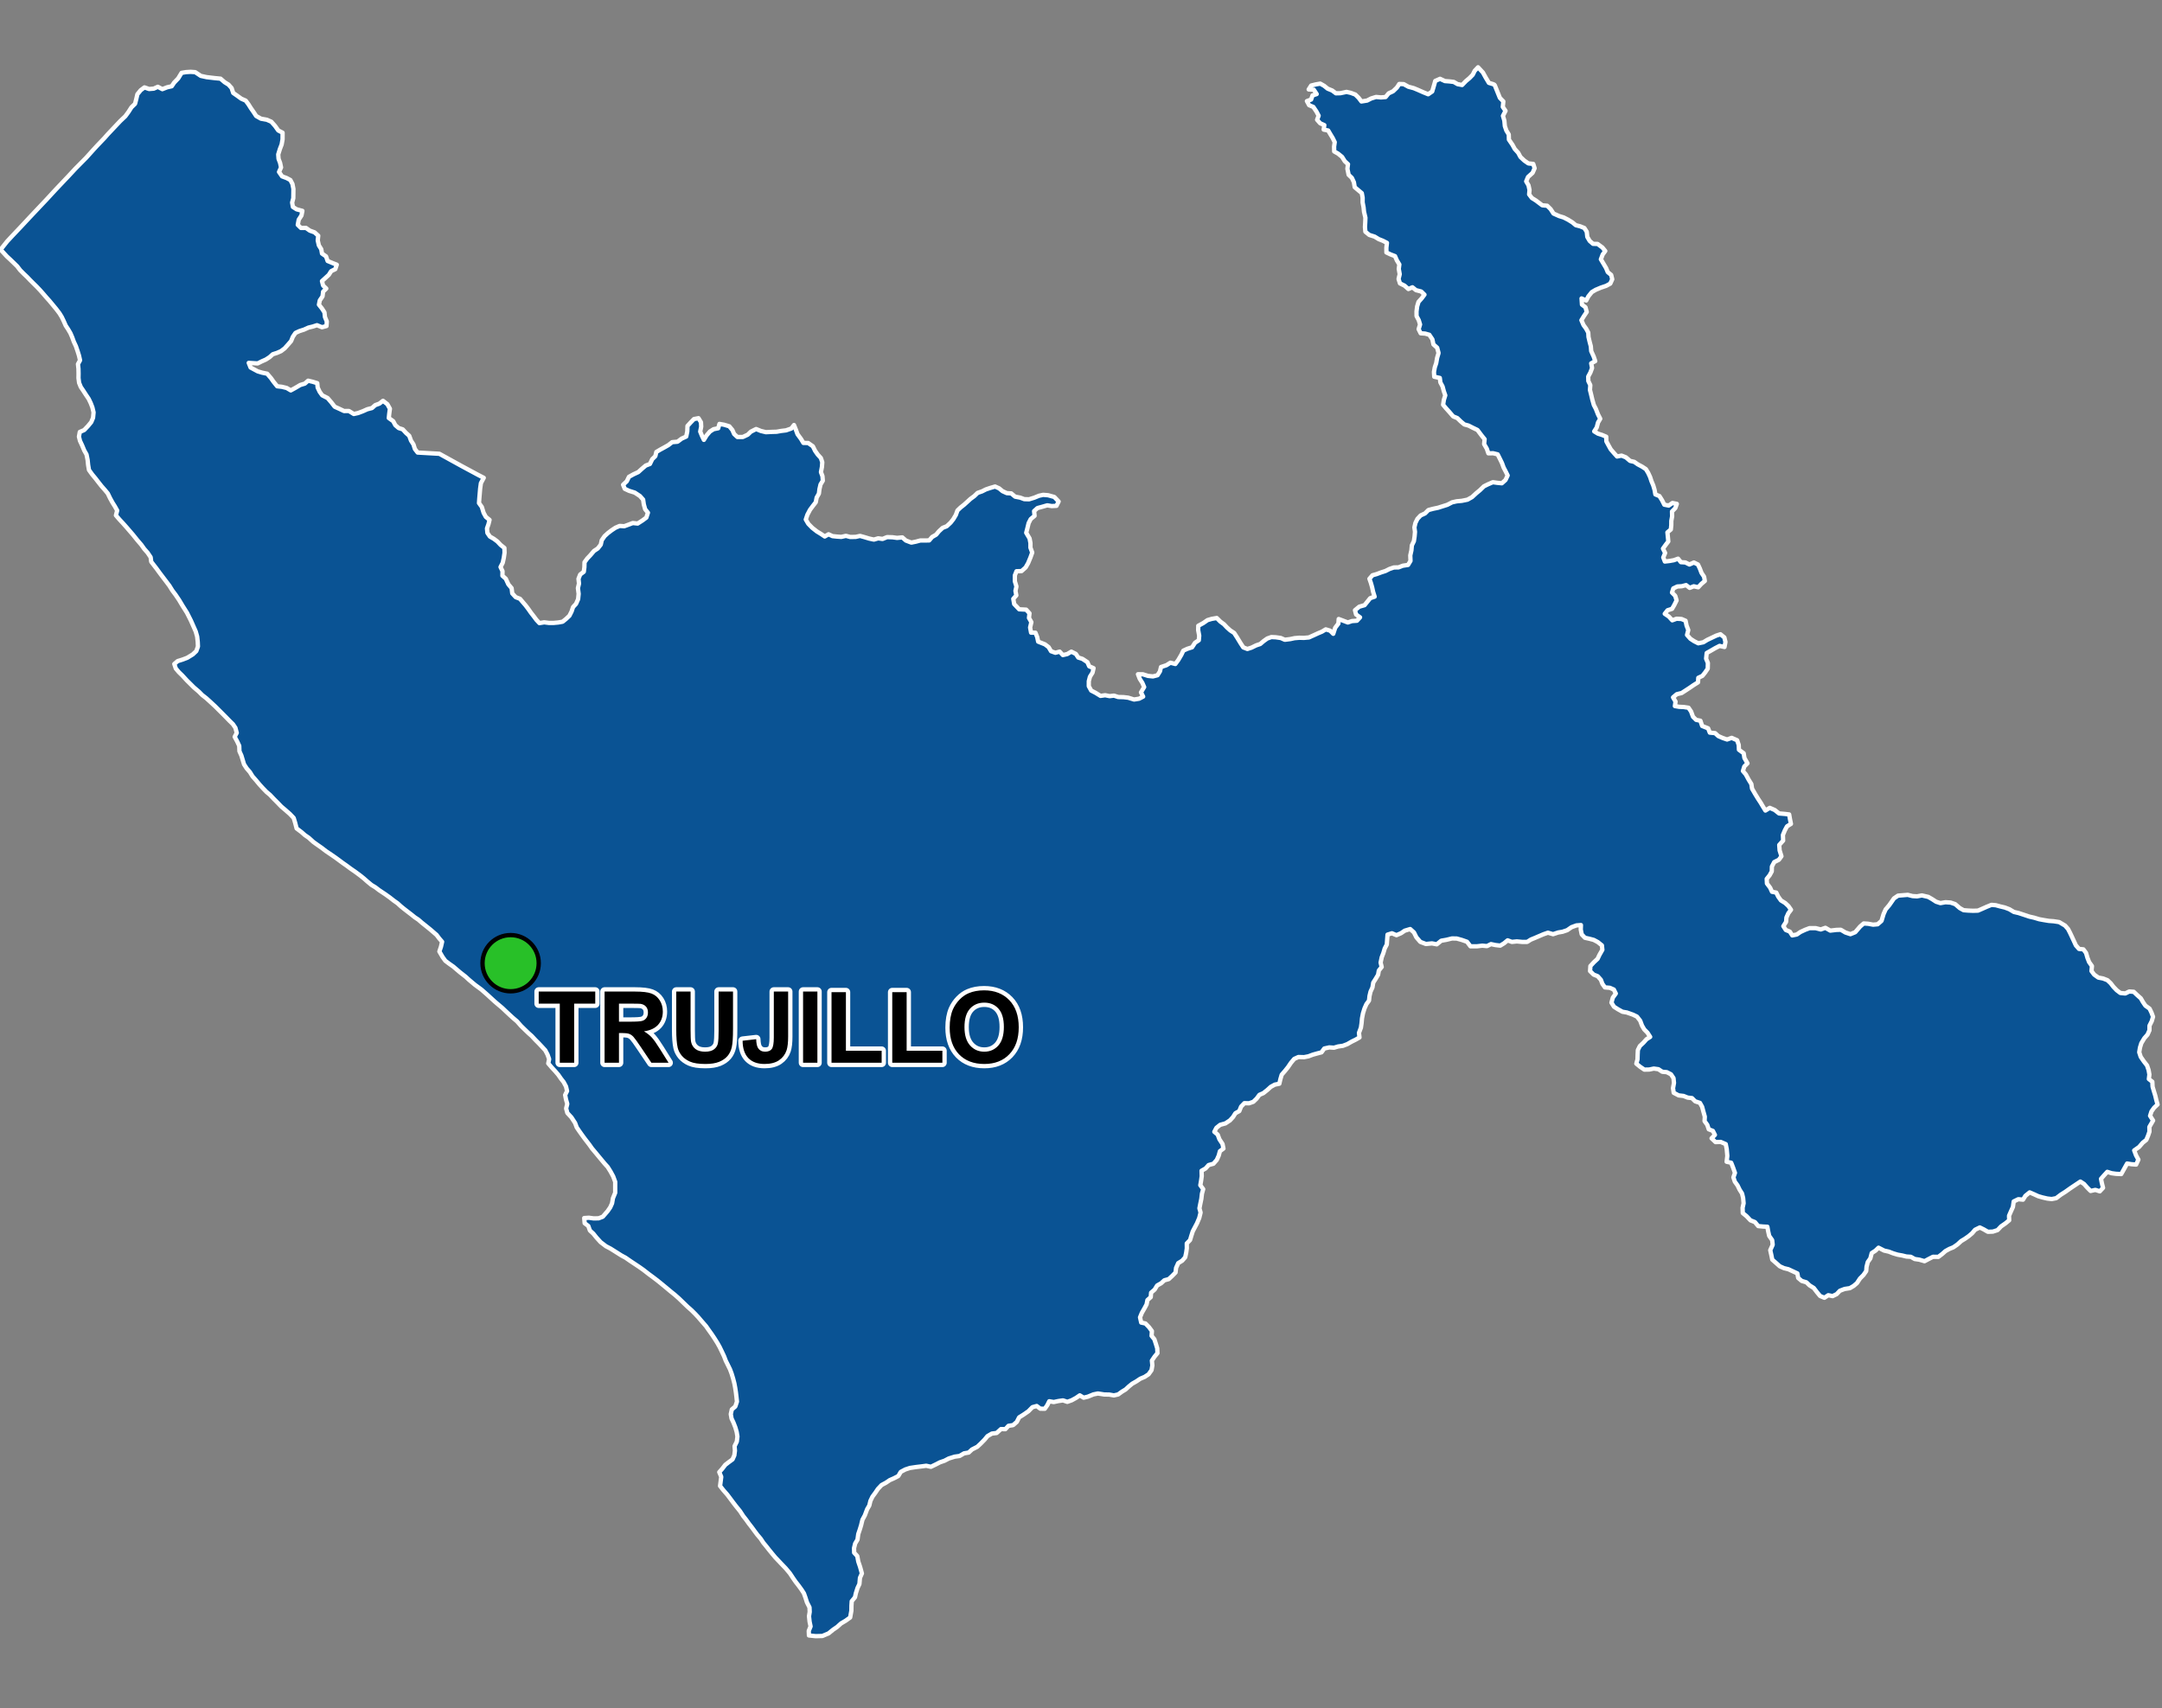 <?xml version="1.0" encoding="UTF-8"?>
<svg width="500pt" height="395pt" version="1.1" viewBox="0 0 500 395" xmlns="http://www.w3.org/2000/svg">
<rect x="0" y="0" width="500" height="395" fill="#808080" stroke="none"/>
<g id="a">
<rect width="500" height="395" fill="none"/>
<path d="m345.57 19.598 0.117 0.094 0.477 1.191 0.707 1.75 0.801 0.82-0.125 1.27 0.629 0.91-0.594 1.16 0.32 1.09 0.117 1.27 0.348 1.027 0.559 0.914 0.035 1.191 0.832 1.219 0.512 0.941 0.805 0.883 0.523 0.977 0.891 0.836 0.93 0.648 1.137 0.121 0.316 1.004-0.469 1.066-1.062 0.953-0.418 1.012 0.531 0.906 0.238 1.09-0.09 1.012 0.633 0.836 0.965 0.605 1.434 1.086 1.148 0.102 0.789 0.777 0.668 1.027 1.309 0.586 1.027 0.312 1.059 0.543 0.988 0.613 0.766 0.641 1.02 0.258 0.969 0.398 0.547 0.859 0.133 1.188 0.547 0.934 0.777 0.672 1.051 0.027 1.113 0.82 0.664 0.809-0.598 0.816-0.418 1.102 0.664 1.113 0.539 0.91 0.391 0.949 0.785 0.637 0.25 1.012-0.453 1-0.957 0.523-1.227 0.414-1.203 0.508-0.883 0.523-0.793 0.984-0.504 0.957-1.074-0.477 0.094 1.43 0.816 0.621 0.285 1.074-0.629 0.934-0.602 0.977 0.488 1.121 0.609 0.84 0.488 0.906 0.055 1.012 0.277 1.176 0.262 0.969 0.086 1.113 0.586 1.301 0.348 1.023-0.934 0.512 0.203 1.09-0.395 1.051-0.496 0.918 0.023 1.031 0.461 0.953-0.082 1.109 0.246 0.969 0.297 1.258 0.352 1.254 0.469 0.902 0.5 1.277 0.516 1.008-0.512 0.859-0.309 1.156-0.578 0.902 0.863 0.52 0.961 0.305 0.961 0.41 0.027 1.07 0.527 0.973 0.488 0.879 0.773 0.887 0.691 0.762 1.035-0.203 1 0.395 0.965 0.824 0.973 0.227 0.832 0.582 0.977 0.52 0.891 0.586 0.523 0.867 0.449 0.965 0.312 0.957 0.406 0.961 0.309 1.047 0.188 1.043 0.934 0.383 0.598 0.945 0.527 1.047 1.02 0.203 0.863-0.594 1.016 0.203-0.352 0.973-0.766 0.789 0.031 1.113-0.188 1.055-0.008 1-0.105 0.996-0.789 0.66 0.102 1.02 0.102 1.078-0.633 0.824-0.598 0.84 0.496 1.004-0.426 1.039 0.359 0.941 1.059-0.121 1.027-0.184 0.977-0.355 0.652 0.812 1.023 0.062 0.945 0.473 1.035-0.461 0.945 0.473 0.438 0.938 0.379 0.996 0.59 0.879 0.176 0.988-0.816 0.684-0.711 0.77-1.039-0.227-0.934 0.371-0.836-0.648-0.992 0.262-1.035 0.062-0.926 0.445-0.305 0.957 0.742 0.75 0.32 1.059-0.539 1.082-0.508 0.875-1.039 0.328-0.652 0.816 0.949 0.645 0.789 0.863 1.008-0.367 1.137 0.066 0.934 0.402 0.23 1.113 0.398 1.039-0.289 1.137 0.789 0.887 0.859 0.562 0.949 0.48 1.172-0.238 0.895-0.547 1.02-0.484 1.082-0.512 0.957-0.312 0.902 0.73 0.258 1.047-0.223 1.172-1.133-0.258-1 0.516-1.098 0.637-0.883 0.492-0.141 1.309 0.41 0.988-0.031 1.32-0.602 0.887-0.633 0.785-0.949 0.449-0.066 1.047-0.977 0.613-0.93 0.637-1.016 0.664-0.844 0.551-1.145 0.277-0.859 0.734 0.574 0.98-0.152 1.031 0.996 0.172 1.035 0.047 1.121 0.168 0.594 0.867 0.449 1.223 0.715 0.707 0.992 0.207 0.406 1.211 1.379 0.547 0.387 0.996 1.223 0.113 0.754 0.688 1.02 0.441 1 0.344 1.062-0.379 1.262 0.551 0.371 1.086 0.047 1.113 1.102 0.812 0.164 1.09 0.711 1.234-0.738 0.742-0.316 1.043 0.672 0.785 0.656 1.211 0.621 1.008 0.164 1.07 0.75 1.297 0.652 1.062 0.594 0.902 0.512 0.863 0.578 0.941 1.008-0.621 1.148 0.496 0.996 0.793 1.34 0.113 1.004 0.121 0.199 1.141 0.215 1.043-0.91 0.566-0.488 0.898-0.461 1.102 0.051 1.297-0.902 1.012 0.09 1.258 0.422 1.352-0.586 0.809-1.086 0.547-0.535 1.02-0.031 1.129-0.496 0.898-0.672 0.836 0.051 1.055 0.75 0.996 0.418 0.926 0.988 0.191 0.449 0.922 0.629 0.883 0.984 0.605 0.754 0.703 0.594 0.859-0.617 0.805-0.445 0.992-0.07 0.996-0.637 1 0.559 0.875 0.938 0.387 0.562 0.875 1.055-0.215 0.828-0.574 1.066-0.496 1.051-0.398 1.418 0.004 1.176 0.297 1.07-0.375 1.137 0.648 1.391-0.164 1.031-0.035 1.078 0.637 1.152 0.383 1.113-0.453 1.133-1.316 0.82-0.707 1.055 0.07 1.125 0.211 1.043-0.098 0.902-0.781 0.473-1.574 0.48-1.074 0.836-0.984 1.094-1.57 0.934-0.633 2.242-0.184 1.113 0.285 1.043 0.062 1.133-0.211 1.473 0.344 0.875 0.508 0.926 0.602 1 0.324 1.168-0.207 1.18 0.078 1.07 0.363 1.059 0.914 0.879 0.488 1.051 0.086 1.148 0.047 1.129-0.035 1.074-0.465 0.965-0.43 1.078-0.438 1.012 0.086 1 0.273 1.074 0.254 1.051 0.398 1.062 0.633 1.051 0.242 1.371 0.449 1.156 0.387 1.074 0.242 1.168 0.355 1.031 0.191 1.227 0.203 1.117 0.078 1.281 0.199 1.359 0.812 0.68 0.773 0.461 0.891 0.48 1.012 0.438 0.949 0.43 0.938 0.719 0.824 1.02 0.105 0.617 0.828 0.32 1.113 0.383 0.992 0.66 0.93-0.105 1.145 0.617 0.828 0.961 0.688 1.098 0.211 1.016 0.398 0.758 0.715 0.621 0.809 0.746 0.781 0.859 0.652 1.145 0.109 0.902-0.457 1.047 0.07 0.836 0.797 0.797 0.707 0.5 0.871 0.566 0.828 0.961 0.688 0.441 0.906 0.363 0.98-0.301 1.016-0.52 1.043-0.008 1.066-0.453 1.008-0.719 0.809-0.703 1.16-0.316 1.023-0.176 1.082 0.348 1.062 0.715 1.039 0.746 0.953 0.363 1.07 0.18 1.023-0.125 1.047 0.805 0.625 0.059 1.156 0.297 1.004 0.309 1.004 0.27 1.121 0.273 0.969-0.785 0.742-0.621 0.863-0.324 1.02 0.699 1.086-0.863 1.496 0.02 1.082-0.332 0.957-0.391 0.941-0.836 0.668-0.836 0.973-1.133 0.797 0.43 1.145 0.539 0.992-0.527 1.141-1.078-0.086-1-0.16-0.703 1.262-0.66 1.18-1.223-0.059-1.004-0.141-1.004-0.316-0.746 0.816-0.699 0.797 0.195 0.988 0.277 1.098-0.758 0.809-1.023-0.336-1.094 0.25-0.805-0.805-0.727-0.82-0.84-0.547-0.906 0.605-1.441 0.965-1.129 0.801-1.059 0.672-1.059 0.801-1.047 0.199-1.012-0.117-1.066-0.246-1.023-0.293-0.969-0.445-1.02-0.441-0.988 0.801-0.543 0.883-1.086-0.109-1.066 0.52-0.184 1.277-0.477 1.066-0.422 0.965 0.035 1.047-0.859 0.711-1.02 0.707-0.805 0.852-1.094 0.352-1.148 0.043-0.953-0.551-0.918-0.453-1.09 0.531-0.676 0.801-0.801 0.676-0.875 0.613-0.867 0.523-0.852 0.781-0.957 0.664-0.938 0.383-0.883 0.488-0.781 0.691-0.863 0.652-1.242-0.02-1.016 0.52-0.941 0.5-1.211-0.352-1.055-0.152-0.91-0.512-1.023-0.066-0.996-0.246-1.012-0.176-1.039-0.312-1.035-0.398-1.059-0.238-1.297-0.668-0.734 0.699-0.84 0.539-0.32 1.234-0.594 0.84-0.281 1.09-0.078 1-0.648 0.922-0.797 0.805-0.695 1.051-0.773 0.664-0.871 0.512-1.211 0.184-1.105 0.418-0.723 0.77-0.949 0.465-1.008-0.207-0.895 0.59-0.992-0.414-0.656-0.789-0.816-1.062-0.961-0.598-0.742-0.711-1.07-0.316-0.82-0.688-0.195-1.055-1.082-0.504-1.004-0.465-1-0.242-0.984-0.441-0.93-0.832-0.801-0.695-0.219-1.07-0.25-1.121 0.566-1.254-0.121-1.07-0.691-0.988-0.242-1.086-0.18-1.02-1.012-0.051-1.102-0.105-0.766-0.93-1.012-0.395-0.918-0.969-0.875-0.715-0.043-1.227 0.234-1.039-0.113-1.23-0.246-1.027-0.566-0.891-0.48-0.992-0.625-0.859-0.328-0.992 0.359-1.043-0.434-1.223-0.438-1.117-1.055-0.227 0.16-1.363-0.141-1.574-0.223-1.141-1.168-0.508-1.188 0.039-0.922-0.875 0.773-0.785-0.469-0.93-0.953-0.371-0.344-1.02-0.629-0.879 0.059-1.012-0.305-1.09-0.324-1.203-0.5-0.902-1.102-0.363-0.742-0.746-1.004-0.113-0.949-0.383-1.121-0.129-1.148-0.602-0.16-1.066 0.223-1.215-0.109-1.113-0.59-0.883-0.965-0.492-1.043-0.094-0.898-0.59-1.062-0.145-1.043 0.219-1.141 0.023-0.973-0.656-0.883-0.723 0.27-0.996 0.031-1.098 0.051-1.055 0.461-0.93 0.84-0.789 0.691-0.777 0.859-0.543-0.621-0.965-0.758-0.773-0.516-0.887-0.414-1.113-0.746-0.957-0.941-0.453-1.398-0.496-1.023-0.176-1.023-0.566-0.934-0.598-0.586-0.941 0.32-1.156 0.688-0.953-0.465-0.918-0.914-0.402-1.137-0.098-0.586-0.824-0.355-0.941-0.734-0.82-0.949-0.383-0.816-0.805 0.078-1.168 0.828-0.891 0.832-0.773 0.434-0.91 0.672-1.18-0.105-1.023-0.934-0.754-0.953-0.512-1.012-0.266-1.023-0.227-0.746-0.781-0.223-1.121 0.039-1.039-1.035 0.078-1.137 0.414-1.008 0.695-1.078 0.363-1.004 0.168-1.18 0.395-1.191-0.348-1.039 0.363-0.934 0.398-1.023 0.441-0.945 0.387-0.859 0.543-1.133 0.004-1.258-0.121-1.141 0.117-0.988-0.363-0.797 0.66-0.914 0.562-1.129-0.137-1.012-0.215-0.926 0.465-1.078-0.105-1.203 0.145h-1.543l-0.781-1.043-1.23-0.43-1.176-0.324-1.094-0.012-1.27 0.309-1.207 0.211-1.023 0.832-1.125-0.215-1.391 0.141-1.285-0.484-0.914-1.055-0.559-1.125-0.879-0.793-1.254 0.375-0.844 0.574-1.074 0.469-1.051-0.441-1.016 0.316-0.098 1.25-0.074 1.035-0.477 0.91-0.328 1.094-0.363 0.938-0.262 1.238 0.25 1.016-0.66 0.824-0.176 0.988-0.559 0.934-0.555 0.871-0.184 1.117-0.441 0.957-0.242 1.016-0.113 1.062-0.602 0.824-0.441 0.988-0.352 1.133-0.223 1.141-0.109 1.176-0.148 1.004-0.449 1.199 0.121 1.059-0.887 0.512-0.941 0.465-0.996 0.574-1.012 0.383-1.098 0.156-0.969 0.285-1.09-0.07-1.152 0.258-0.645 0.883-1 0.258-1.016 0.285-1.012 0.379-1.008 0.195-1.301-0.035-0.965 0.434-0.75 0.891-0.711 1.043-0.684 0.855-0.758 0.871-0.297 1.02-0.246 1.062-1.047 0.211-0.93 0.508-0.797 0.723-0.91 0.727-0.93 0.406-0.633 0.863-0.77 0.746-0.992 0.34-1.074-0.027-0.762 0.793-0.418 1.039-0.891 0.492-0.57 0.902-0.707 0.762-1.043 0.691-1.207 0.328-0.867 0.688-0.484 0.926 0.777 0.66 0.391 1.055 0.723 1.102 0.215 1.062-0.816 0.602-0.273 1.012-0.445 1.004-0.781 0.887-1.121 0.312-0.699 0.785-0.926 0.523 0.039 1.25-0.148 1.066-0.18 1.031 0.668 0.906-0.289 1.043-0.137 1.176-0.242 1.176-0.207 1.051 0.273 0.973-0.312 1.258-0.516 1.219-0.484 0.918-0.504 0.957-0.328 1.031-0.289 0.973-0.766 0.797 0.012 1.129-0.145 1.004-0.23 1.062-0.703 0.793-0.91 0.559-0.496 1.102-0.125 1.066-0.805 0.816-0.77 0.715-1.012 0.27-0.75 0.688-0.918 0.512-0.578 0.953-0.82 0.707-0.078 1.031-0.77 0.688-0.195 0.992-0.535 0.988-0.566 0.988-0.414 1.023 0.27 1.207 0.988 0.211 0.805 0.832 0.684 0.918-0.074 1.109 0.645 0.785 0.344 1.059 0.316 1.039 0.051 1.113-0.672 0.816-0.613 0.914 0.109 1.109-0.195 1.102-0.684 0.953-0.918 0.602-0.996 0.422-0.934 0.625-0.941 0.535-0.781 0.637-0.734 0.684-0.859 0.52-0.867 0.633-0.988 0.223-1.121-0.199-1.047-0.004-1.527-0.242-1.055 0.219-1.27 0.523-0.973 0.234-0.895-0.543-0.887 0.605-0.988 0.539-1.016 0.359-0.984-0.34-1.07 0.152-1.074 0.23-1.039-0.18-0.449 0.906-0.582 0.828-1.047-0.016-0.82-0.621-0.992 0.27-0.918 0.934-1.191 0.824-0.969 0.598-0.535 1.047-0.852 0.746-1.082 0.168-0.715 0.77-1.016-0.02-1.004 0.906-1.098 0.133-1.02 0.594-0.668 0.812-0.871 0.891-0.812 0.758-1.234 0.629-0.758 0.707-1.074 0.184-1.027 0.605-1.152 0.164-1.352 0.422-0.996 0.523-1.062 0.363-0.902 0.469-1.168 0.562-1.086-0.238-1.023 0.137-1.391 0.168-1.355 0.203-1.062 0.348-1.062 0.562-0.559 0.957-1.047 0.539-0.934 0.41-0.906 0.613-0.988 0.523-0.848 0.902-0.566 0.844-0.695 0.945-0.473 0.98-0.254 1.062-0.504 0.863-0.527 1.406-0.562 1.039-0.305 1.258-0.301 0.98-0.359 1.066-0.176 1.277-0.539 0.906-0.258 1.051 0.023 1.062 0.723 0.785 0.234 1.266 0.414 1.223 0.422 1.527-0.449 1.031-0.121 1.414-0.438 0.918-0.375 1.176-0.219 0.977-0.75 0.91-0.066 1.035-0.016 1.156-0.281 1.57-1.059 0.758-1.051 0.617-0.918 0.824-0.934 0.637-1.023 0.836-1.438 0.605-1.539 0.043-1.57-0.164-0.043-1.059 0.422-1.035-0.227-1.086-0.137-1.266 0.16-1-0.043-1.047-0.59-1.16-0.355-1.113-0.348-0.973-0.543-0.844-0.703-0.965-0.688-0.879-0.605-0.879-0.715-1.078-0.977-1.16-0.699-0.727-0.859-0.906-0.84-0.883-0.742-0.891-0.73-0.895-0.621-0.793-0.68-0.824-0.586-0.891-0.805-0.953-0.656-0.875-0.613-0.84-0.676-0.863-0.617-0.863-0.695-0.883-0.719-1.105-1.066-1.32-0.621-0.812-0.652-0.879-0.609-0.809-0.938-1.074-0.738-0.938 0.133-1.027 0.141-1.09-0.457-1.086 0.703-0.793 0.691-0.898 0.844-0.648 0.836-0.609 0.41-0.93 0.141-1.09-0.086-1.039 0.52-1.062 0.141-1.164-0.172-1.059-0.312-1.066-0.43-1.102-0.449-0.945-0.176-1.008 0.242-1.082 0.805-0.684 0.383-1.129-0.117-1.074-0.129-1.074-0.16-1.047-0.195-1.027-0.281-1.09-0.348-1.148-0.371-0.996-0.543-1.109-0.449-0.902-0.383-1.012-0.465-0.988-0.562-1.16-0.516-0.922-0.742-1.176-0.559-0.836-0.719-1.004-0.617-0.883-1.125-1.289-0.648-0.762-0.711-0.762-0.848-0.848-0.941-0.832-1.195-1.152-0.84-0.809-0.93-0.82-0.91-0.73-0.844-0.707-1.453-1.199-0.789-0.637-1.031-0.785-0.973-0.715-1.23-0.957-0.969-0.684-0.961-0.641-1.164-0.773-1.051-0.73-0.949-0.512-1.441-0.91-1.094-0.688-1.039-0.543-1.238-0.945-0.973-1.074-0.719-0.898-0.789-0.723-0.375-1.055-0.836-0.629-0.105-1.195 1.086-0.07 1.102 0.152 1.141-0.023 0.961-0.363 1.121-1.289 0.605-0.875 0.422-0.93 0.211-1.191 0.52-1.27-0.008-1.434 0.008-1.07-0.469-1.273-0.613-1.129-0.656-1.051-0.691-0.758-1.195-1.434-0.984-1.191-0.758-0.898-0.594-0.848-1.109-1.438-0.594-0.812-0.629-0.883-0.609-0.895-0.375-1.012-0.855-1.305-0.934-1.008-0.285-1.047 0.266-1.059-0.297-1.027-0.199-1.027 0.445-0.914-0.238-1.043-0.539-1.016-0.648-0.828-0.602-0.871-0.703-0.82-0.816-0.879-0.801-0.938 0.203-0.988-0.371-1.043-0.52-0.996-0.84-0.906-0.727-0.77-0.727-0.727-0.848-0.91-0.773-0.684-0.918-0.887-0.789-0.773-0.926-1.047-0.902-0.766-0.844-0.773-0.824-0.77-0.812-0.773-0.855-0.719-0.855-0.727-0.855-0.777-0.918-0.844-1.375-1.207-1.445-1.059-1.41-1.18-0.785-0.723-1.223-0.953-0.777-0.656-0.848-0.727-0.945-0.66-0.887-0.672-0.633-0.867-0.754-1.293 0.371-1.113 0.262-1.137-0.664-0.77-0.609-0.809-1.422-1.23-0.918-0.742-1.098-0.879-0.781-0.68-0.844-0.562-0.777-0.629-0.836-0.641-0.805-0.621-0.797-0.648-0.762-0.695-0.844-0.594-0.922-0.723-1.027-0.738-1.473-0.98-0.844-0.648-0.91-0.551-0.957-0.793-0.828-0.73-0.789-0.637-1.055-0.781-1.262-0.879-0.867-0.645-0.895-0.625-0.816-0.605-0.848-0.621-1.066-0.734-1.172-0.789-0.953-0.738-1.004-0.699-0.961-0.688-1.027-0.938-0.91-0.629-0.809-0.711-1.098-0.828-0.336-1.293-0.344-1.137-0.871-0.91-1.125-0.988-0.863-0.73-0.84-0.871-0.938-0.945-0.832-0.879-0.828-0.699-0.863-0.895-0.754-0.828-0.781-0.941-0.836-0.953-0.586-0.953-0.758-0.875-0.605-0.93-0.32-1.055-0.293-0.969-0.453-1.012-0.043-1.234-0.5-1.066-0.555-1.02 0.477-0.922-0.312-1.168-0.559-0.832-0.855-0.84-0.766-0.789-0.816-0.824-0.809-0.805-0.859-0.859-1.148-1.062-0.938-0.848-0.926-0.723-0.75-0.758-1.188-1.016-0.762-0.762-0.852-0.84-1.039-1.129-0.809-0.789-0.707-0.836-0.344-1.051 0.766-0.66 1.145-0.359 1.086-0.414 1.273-0.781 0.82-0.77 0.375-1.055-0.043-1.051-0.137-1.25-0.332-1.176-1.117-2.527-0.918-1.816-1.023-1.617-0.781-1.309-0.82-1.215-0.754-1-0.672-1.086-0.797-1.055-0.688-0.906-0.781-1.031-0.746-1.023-1.195-1.543-0.133-1.047-0.699-1.035-0.777-0.883-0.668-0.938-0.961-1.117-0.965-1.203-1.508-1.75-0.836-0.941-0.801-0.859-0.812-0.949 0.285-1.125-0.523-0.941-0.562-0.895-0.551-1-0.539-1.113-0.691-0.832-0.754-0.852-0.742-0.941-0.633-0.82-0.777-0.934-0.75-1.047-0.195-1.16-0.121-1.184-0.254-1.242-0.52-0.918-0.496-1.184-0.488-1.035-0.246-0.977 0.199-1.09 1.016-0.441 0.887-0.934 0.742-0.898 0.422-1.004 0.117-1.246-0.273-1.156-0.391-1.008-0.457-0.953-0.695-1.039-0.574-0.887-0.566-0.832-0.391-0.965-0.141-1.102 0.016-1.043-0.023-1.105-0.113-1.078 0.48-0.883-0.238-1.066-0.324-1.039-0.391-1.145-0.492-1.059-0.375-1.027-0.402-0.93-0.531-0.906-0.555-0.84-0.48-1.082-0.441-0.918-0.539-0.875-0.77-1.008-0.656-0.793-0.871-1.051-0.684-0.758-0.789-0.918-0.672-0.762-0.84-0.887-0.715-0.699-0.77-0.77-0.703-0.734-0.773-0.738-0.824-0.824-0.699-0.91-0.738-0.723-0.867-0.836-0.793-0.734-0.75-0.816-0.691-0.742 1.504-1.891 1.16-1.25 1.93-2.035 1-1.07 1.199-1.285 0.727-0.773 1.379-1.457 1.582-1.676 0.902-0.973 1.285-1.395 0.797-0.844 2.227-2.348 1.621-1.742 2.481-2.508 1.754-1.949 0.789-0.855 1.664-1.742 0.824-0.93 2.852-3.019 1.168-1.105 0.738-1.008 0.672-1.055 0.84-0.816 0.297-1.16 0.242-1.051 0.773-0.938 0.859-0.648 1.078 0.375 1.074-0.086 0.941-0.426 1.051 0.547 1.102-0.434 1.062-0.238 0.566-0.844 0.938-0.98 0.777-1.277 1.059-0.176 1.039-0.059 1.051 0.074 1.297 0.863 1.344 0.293 1.852 0.219 1.371 0.133 0.938 0.816 0.91 0.566 0.707 0.785 0.371 1.133 0.926 0.645 0.949 0.688 1.02 0.445 0.621 0.836 0.555 0.883 0.664 0.953 0.578 0.883 1.102 0.621 1.363 0.246 1.031 0.453 0.867 0.977 0.75 1.051 0.992 0.512-0.008 1.535-0.207 1.18-0.41 1.07-0.383 1.242 0.074 1.012 0.363 0.969 0.215 1.031-0.469 1.039 0.707 1.02 1.027 0.379 0.895 0.473 0.477 0.91 0.219 1.141-0.027 2.152-0.266 1.004 0.18 1.016 0.852 0.543 1.336 0.359-0.207 1.066-0.637 0.98-0.223 1.188 0.734 0.719 1.16-0.004 0.898 0.629 1.094 0.398 0.848 0.766-0.113 1.102 0.258 1.137 0.551 0.887 0.176 1.008 0.934 0.656 0.367 1.066 1.148 0.48 0.969 0.379-0.348 1.031-0.949 0.457-0.551 0.863-0.805 0.734-0.773 0.707 0.262 1.027 0.734 0.699-0.73 0.715-0.137 1.094-0.633 0.922-0.199 0.996 0.695 0.875 0.582 0.895 0.117 1.09 0.426 1.023-0.074 1.055-1.039 0.277-1.164-0.473-0.957 0.312-1.008 0.246-1.035 0.469-1.051 0.336-0.914 0.422-0.613 0.898-0.402 0.992-0.68 0.781-0.801 0.895-0.848 0.648-0.922 0.406-0.977 0.312-0.766 0.684-0.859 0.555-0.949 0.418-0.93 0.469-1.039-0.062-1.027-0.066 0.426 1.074 1.652 0.887 1.02 0.305 1.164 0.238 0.891 1.035 0.582 0.824 0.844 1.047 1.082 0.125 1.113 0.27 0.949 0.559 1-0.547 1.191-0.703 1.059-0.32 0.766-0.676 1.062 0.254 1.047 0.32 0.094 1.008 0.465 0.984 0.586 0.816 1.254 0.637 0.875 1.016 0.758 0.984 1.18 0.535 0.984 0.465 1.117-0.016 1.133 0.699 0.988-0.215 1.125-0.426 1.023-0.457 1.074-0.277 0.754-0.672 0.941-0.344 0.855-0.656 1.004 0.773 0.594 1.062-0.152 1.145-0.105 1 1.02 0.73 0.496 0.934 0.766 0.652 0.953 0.309 0.719 0.793 0.773 0.691 0.41 1.117 0.566 0.875 0.332 1.059 0.637 0.824 5.031 0.285 5.074 2.797 1.172 0.633 2.609 1.402 1.402 0.727-0.66 1.238-0.176 1.281-0.094 1.133-0.098 1.129-0.07 1.059 0.648 0.898 0.422 1.363 0.512 0.934 0.855 0.691-0.25 1.008-0.344 0.973 0.098 1.031 0.574 0.84 0.922 0.535 0.809 0.605 0.766 0.809 0.859 0.688 0.035 1.125-0.172 1.168-0.254 1.145-0.5 0.98 0.457 0.953-0.02 1.055 0.781 0.699 0.59 1.285 0.754 0.898 0.145 1.199 0.797 0.875 0.988 0.375 0.648 0.766 0.664 0.773 0.637 0.84 0.594 0.848 0.656 0.84 0.609 0.816 0.699 0.746 1.094-0.184 1.102 0.141h1.066l1.074-0.098 1.02-0.184 0.793-0.641 0.785-0.738 0.5-1 0.34-1.008 0.691-0.742 0.477-1.094 0.121-1.227-0.168-1.312 0.25-1.055-0.121-1.098 0.395-1 0.836-0.633 0.133-1.027 0.035-1.18 0.637-0.871 0.723-0.762 0.832-0.973 0.879-0.586 0.684-0.871 0.227-1.02 0.652-0.945 0.785-0.719 0.848-0.645 0.879-0.582 0.977-0.422 1.062 0.07 1.004-0.367 0.965-0.371 1.133 0.117 1.098-0.703 0.91-0.672 0.371-1.133-0.645-0.805-0.309-1.121-0.16-1.102-0.734-0.828-1.203-0.789-1.312-0.41-0.992-0.465-0.391-0.941 0.852-0.797 0.504-1.039 1.062-0.586 1.098-0.508 0.859-0.781 0.852-0.727 0.977-0.371 0.531-1.098 0.719-0.703 0.234-0.977 0.867-0.516 0.988-0.539 0.918-0.523 0.895-0.688 1.234-0.102 0.945-0.707 1.062-0.488 0.246-1.184 0.047-1.262 0.738-0.812 0.766-0.789 1.043-0.199 0.57 0.938 0.055 1.02-0.227 1.133 0.406 1 0.441 0.922 0.625-1.023 0.773-0.906 0.852-0.539 1.062-0.215 0.293-1.004 1.07 0.188 1.207 0.363 0.711 0.859 0.402 0.918 0.762 0.699 1.258-0.008 1.129-0.531 0.727-0.699 1.211-0.609 1.105 0.449 1.152 0.281 1.363-0.066 1.121-0.035 1.031-0.184 1.152-0.141 1.215-0.422 0.617-0.809 0.418 1.035 0.402 1.09 0.805 1.094 0.551 0.922 1.102 0.016 1.09 0.762 0.523 1.062 0.602 0.855 0.73 0.801 0.32 0.98-0.082 1.094-0.227 1.184 0.352 0.938 0.082 1.047-0.527 0.867-0.246 1.059-0.133 1.062-0.52 0.918-0.203 1.074-0.664 0.848-0.672 0.902-0.598 1.137-0.375 1.102 0.586 0.996 0.902 0.922 1.074 0.844 0.953 0.582 0.871 0.586 0.875-0.512 0.918 0.43 1 0.105 1.02 0.074 1.082-0.242 0.988 0.262 1.266-0.02 1.004-0.227 1.074 0.297 1.039 0.316 1.098 0.238 1-0.293 1 0.145 1.055-0.426 1.234 0.035 1.066 0.145 1.215-0.117 0.832 0.727 1.254 0.477 1.07-0.219 0.996-0.266h1.008l1.059-0.023 0.676-0.785 0.93-0.543 0.652-0.785 0.855-0.789 0.945-0.371 0.898-0.84 0.629-0.801 0.582-0.977 0.367-1.027 0.73-0.699 0.789-0.621 0.742-0.672 0.746-0.684 0.883-0.648 0.777-0.746 1.008-0.348 0.898-0.453 0.949-0.324 1.18-0.348 0.945 0.43 0.777 0.645 0.996 0.457 1.016 0.059 0.906 0.754 1.164 0.223 0.941 0.352 1.117 0.035 1.223-0.379 1.07-0.441 0.98-0.211 1.129 0.094 1.438 0.398 0.996 1.047-0.496 1.004-1.102 0.055-1.035-0.172-1.18 0.34-1.082 0.293-0.777 0.695 0.113 1.098-0.898 0.754-0.48 0.926-0.277 1.156-0.281 1.086 0.777 1.309 0.203 1.07-0.004 1.059 0.414 1.133-0.422 1.172-0.539 1.293-0.562 0.98-0.949 0.844-1.168 0.035-0.379 0.961v1.363l0.367 1.203-0.227 1.02 0.203 1.027-0.707 0.812 0.207 1.195 1.156 1.219 1.617 0.082 0.77 0.848-0.121 1.066 0.555 0.977-0.293 1.234 0.223 1.195 1.016 0.016 0.398 0.996 0.227 1.066 1.562 0.621 0.859 0.652 0.559 0.945 1.004 0.355 0.984-0.266 0.746 0.801 1.012-0.234 0.945-0.559 1.047 0.527 0.555 0.836 0.965 0.305 1.141 0.754 0.43 0.965 1 0.434-0.234 1.031-0.598 0.953-0.266 1.027-0.004 1.156 0.559 1.016 1 0.516 1.156 0.715 1.074-0.156 1.027 0.211 1.008-0.117 0.98 0.32 1.207 0.027 1.086 0.125 1.383 0.426 1.168-0.191 0.926-0.484-0.504-0.98 0.738-1.227-0.414-0.957-0.602-0.941-0.418-1.066 1.133 0.012 1.18 0.371 1.148 0.121 1.07-0.277 0.555-0.891 0.242-1.004 1.254-0.418 0.926-0.582 1.137 0.301 0.691-0.938 0.703-1.199 0.449-0.949 0.953-0.438 1.074-0.34 0.688-1.055 0.867-0.57 0.094-1.062-0.238-1.27 0.023-1.016 1.156-0.633 0.984-0.684 0.965-0.281 1.164-0.203 0.855 0.848 0.812 0.59 0.688 0.734 0.766 0.691 0.91 0.598 0.688 1.062 0.805 1.32 0.625 0.957 0.938 0.363 0.957-0.309 1.066-0.523 0.953-0.32 0.789-0.672 0.828-0.594 0.949-0.336 1.02 0.047 1.156 0.168 0.941 0.41 1.27-0.16 0.98-0.211 1.117-0.094 1.023 0.031 1.184-0.105 1.133-0.512 0.945-0.434 0.941-0.395 0.875-0.527 1.016 0.309 0.715 0.719 0.453-1.398 0.734-0.965 0.074-1.059 1.168 0.441 0.941 0.359 0.957-0.324 1.148-0.078 0.723-0.781-0.918-0.668-0.254-0.984 0.988-0.812 1.23-0.352 0.68-0.844 0.629-0.777 1.023-0.344-0.359-1.148-0.219-1.012-0.297-1.031-0.332-0.945 0.711-0.816 0.973-0.277 1.023-0.383 1-0.324 0.941-0.477 1.008-0.344 1.059-0.016 1.008-0.387 1.215-0.184 0.562-0.941-0.051-1.266 0.262-1.168 0.105-1.152 0.469-0.965 0.164-1.121 0.09-1.035-0.137-1.031 0.238-1.035 0.465-0.938 0.738-0.793 1.02-0.469 0.773-0.777 1.137-0.301 1.102-0.23 1.105-0.355 1.023-0.32 1.129-0.582 1.055-0.234 1.18-0.109 1.305-0.266 1.059-0.594 1.008-0.926 0.836-0.695 0.918-0.883 0.906-0.449 1.152-0.496 1.016 0.145 1.062 0.102 0.844-0.758 0.496-1.051-0.449-0.914-0.48-0.914-0.391-1.059-0.48-0.977-0.508-1.012-1.047-0.258-1.105 0.02-0.363-1.074-0.617-1.059 0.109-1.141-0.66-0.812-0.988-1.312-1.145-0.551-0.93-0.473-0.969-0.262-0.809-0.684-0.809-0.785-0.957-0.391-0.887-1.027-0.797-0.887-0.645-0.773 0.176-1.137 0.324-1.043-0.336-0.965-0.285-1.074-0.508-0.949-0.133-1.039-1.289-0.277-0.066-1.113 0.191-1.055 0.328-0.977 0.219-1.234 0.328-1.105-0.324-1.223-0.863-0.77-0.242-1.168-0.711-1.062-0.965-0.27-1.031-0.07-0.473-0.953 0.332-1.086-0.309-1.008-0.504-0.941-0.008-1.07 0.148-1.16 0.309-1.039 0.727-0.809 0.652-0.871-0.738-0.723-1.227-0.316-0.812-0.664-0.941 0.402-0.898-0.785-1.047-0.516-0.328-1.023 0.27-1.098-0.223-1.234 0.137-1.023-0.574-0.945-0.43-0.984-1.02-0.391-0.969-0.457-0.008-1.09 0.129-1.133-0.953-0.488-0.953-0.375-0.93-0.57-1.246-0.398-0.902-0.738-0.098-1.082 0.066-1.137 0.039-1.031-0.324-1.375-0.102-1.016-0.219-1.129 0.004-1.102-0.195-1.055-0.832-0.699-0.805-0.68-0.191-1.145-0.465-1-0.754-0.723-0.281-1.387 0.133-1.062-0.738-0.684-0.633-1.012-0.922-0.746-0.895-0.508-0.023-1.121 0.148-1.02-0.469-0.957-0.531-0.871-0.512-0.871-1.043-0.207 0.148-1.035-0.969-0.438-0.703-0.801 0.355-0.941-0.508-0.965-0.719-1.066-0.973-0.402-0.512-0.945 0.973-0.359 0.328-0.945 0.961-0.32-0.664-1.008-1.191-0.066 0.578-0.898 1.086-0.27 1.016-0.176 0.891 0.504 0.824 0.664 1.047 0.426 0.859 0.645 1.035-0.023 1.414-0.301 0.988 0.219 1.055 0.395 0.77 0.766 0.633 0.832 1.316-0.211 0.949-0.484 1.121-0.348 1.145 0.105 1.066-0.086 0.699-0.855 1.027-0.48 0.879-0.848 0.559-0.84 1.012 0.035 1.094 0.602 1.25 0.336 0.949 0.395 1.316 0.582 1.059 0.426 0.93-0.641 0.332-1.109 0.375-1.332 1.113-0.488 1.117 0.523 1.008 0.074 1.039 0.121 0.887 0.516 1.047 0.199 0.887-0.914 0.824-0.688 0.75-0.77 0.453-0.914 0.773-0.816 1.121 1.207 0.688 1.242 0.699 1.16 1.012 0.305z" fill="#0a5394" fill-rule="evenodd"/>
<path d="m345.57 19.598 0.117 0.094 0.477 1.191 0.707 1.75 0.801 0.82-0.125 1.27 0.629 0.91-0.594 1.16 0.32 1.09 0.117 1.27 0.348 1.027 0.559 0.914 0.035 1.191 0.832 1.219 0.512 0.941 0.805 0.883 0.523 0.977 0.891 0.836 0.93 0.648 1.137 0.121 0.316 1.004-0.469 1.066-1.062 0.953-0.418 1.012 0.531 0.906 0.238 1.09-0.09 1.012 0.633 0.836 0.965 0.605 1.434 1.086 1.148 0.102 0.789 0.777 0.668 1.027 1.309 0.586 1.027 0.312 1.059 0.543 0.988 0.613 0.766 0.641 1.02 0.258 0.969 0.398 0.547 0.859 0.133 1.188 0.547 0.934 0.777 0.672 1.051 0.027 1.113 0.82 0.664 0.809-0.598 0.816-0.418 1.102 0.664 1.113 0.539 0.91 0.391 0.949 0.785 0.637 0.25 1.012-0.453 1-0.957 0.523-1.227 0.414-1.203 0.508-0.883 0.523-0.793 0.984-0.504 0.957-1.074-0.477 0.094 1.43 0.816 0.621 0.285 1.074-0.629 0.934-0.602 0.977 0.488 1.121 0.609 0.84 0.488 0.906 0.055 1.012 0.277 1.176 0.262 0.969 0.086 1.113 0.586 1.301 0.348 1.023-0.934 0.512 0.203 1.09-0.395 1.051-0.496 0.918 0.023 1.031 0.461 0.953-0.082 1.109 0.246 0.969 0.297 1.258 0.352 1.254 0.469 0.902 0.5 1.277 0.516 1.008-0.512 0.859-0.309 1.156-0.578 0.902 0.863 0.52 0.961 0.305 0.961 0.41 0.027 1.07 0.527 0.973 0.488 0.879 0.773 0.887 0.691 0.762 1.035-0.203 1 0.395 0.965 0.824 0.973 0.227 0.832 0.582 0.977 0.52 0.891 0.586 0.523 0.867 0.449 0.965 0.312 0.957 0.406 0.961 0.309 1.047 0.188 1.043 0.934 0.383 0.598 0.945 0.527 1.047 1.02 0.203 0.863-0.594 1.016 0.203-0.352 0.973-0.766 0.789 0.031 1.113-0.188 1.055-0.008 1-0.105 0.996-0.789 0.66 0.102 1.02 0.102 1.078-0.633 0.824-0.598 0.84 0.496 1.004-0.426 1.039 0.359 0.941 1.059-0.121 1.027-0.184 0.977-0.355 0.652 0.812 1.023 0.062 0.945 0.473 1.035-0.461 0.945 0.473 0.438 0.938 0.379 0.996 0.59 0.879 0.176 0.988-0.816 0.684-0.711 0.77-1.039-0.227-0.934 0.371-0.836-0.648-0.992 0.262-1.035 0.062-0.926 0.445-0.305 0.957 0.742 0.75 0.32 1.059-0.539 1.082-0.508 0.875-1.039 0.328-0.652 0.816 0.949 0.645 0.789 0.863 1.008-0.367 1.137 0.066 0.934 0.402 0.23 1.113 0.398 1.039-0.289 1.137 0.789 0.887 0.859 0.562 0.949 0.48 1.172-0.238 0.895-0.547 1.02-0.484 1.082-0.512 0.957-0.312 0.902 0.73 0.258 1.047-0.223 1.172-1.133-0.258-1 0.516-1.098 0.637-0.883 0.492-0.141 1.309 0.41 0.988-0.031 1.32-0.602 0.887-0.633 0.785-0.949 0.449-0.066 1.047-0.977 0.613-0.93 0.637-1.016 0.664-0.844 0.551-1.145 0.277-0.859 0.734 0.574 0.98-0.152 1.031 0.996 0.172 1.035 0.047 1.121 0.168 0.594 0.867 0.449 1.223 0.715 0.707 0.992 0.207 0.406 1.211 1.379 0.547 0.387 0.996 1.223 0.113 0.754 0.688 1.02 0.441 1 0.344 1.062-0.379 1.262 0.551 0.371 1.086 0.047 1.113 1.102 0.812 0.164 1.09 0.711 1.234-0.738 0.742-0.316 1.043 0.672 0.785 0.656 1.211 0.621 1.008 0.164 1.07 0.75 1.297 0.652 1.062 0.594 0.902 0.512 0.863 0.578 0.941 1.008-0.621 1.148 0.496 0.996 0.793 1.34 0.113 1.004 0.121 0.199 1.141 0.215 1.043-0.91 0.566-0.488 0.898-0.461 1.102 0.051 1.297-0.902 1.012 0.09 1.258 0.422 1.352-0.586 0.809-1.086 0.547-0.535 1.02-0.031 1.129-0.496 0.898-0.672 0.836 0.051 1.055 0.75 0.996 0.418 0.926 0.988 0.191 0.449 0.922 0.629 0.883 0.984 0.605 0.754 0.703 0.594 0.859-0.617 0.805-0.445 0.992-0.07 0.996-0.637 1 0.559 0.875 0.938 0.387 0.562 0.875 1.055-0.215 0.828-0.574 1.066-0.496 1.051-0.398 1.418 0.004 1.176 0.297 1.07-0.375 1.137 0.648 1.391-0.164 1.031-0.035 1.078 0.637 1.152 0.383 1.113-0.453 1.133-1.316 0.82-0.707 1.055 0.07 1.125 0.211 1.043-0.098 0.902-0.781 0.473-1.574 0.48-1.074 0.836-0.984 1.094-1.57 0.934-0.633 2.242-0.184 1.113 0.285 1.043 0.062 1.133-0.211 1.473 0.344 0.875 0.508 0.926 0.602 1 0.324 1.168-0.207 1.18 0.078 1.07 0.363 1.059 0.914 0.879 0.488 1.051 0.086 1.148 0.047 1.129-0.035 1.074-0.465 0.965-0.43 1.078-0.438 1.012 0.086 1 0.273 1.074 0.254 1.051 0.398 1.062 0.633 1.051 0.242 1.371 0.449 1.156 0.387 1.074 0.242 1.168 0.355 1.031 0.191 1.227 0.203 1.117 0.078 1.281 0.199 1.359 0.812 0.68 0.773 0.461 0.891 0.48 1.012 0.438 0.949 0.43 0.938 0.719 0.824 1.02 0.105 0.617 0.828 0.32 1.113 0.383 0.992 0.66 0.93-0.105 1.145 0.617 0.828 0.961 0.688 1.098 0.211 1.016 0.398 0.758 0.715 0.621 0.809 0.746 0.781 0.859 0.652 1.145 0.109 0.902-0.457 1.047 0.07 0.836 0.797 0.797 0.707 0.5 0.871 0.566 0.828 0.961 0.688 0.441 0.906 0.363 0.98-0.301 1.016-0.52 1.043-0.008 1.066-0.453 1.008-0.719 0.809-0.703 1.16-0.316 1.023-0.176 1.082 0.348 1.062 0.715 1.039 0.746 0.953 0.363 1.07 0.18 1.023-0.125 1.047 0.805 0.625 0.059 1.156 0.297 1.004 0.309 1.004 0.27 1.121 0.273 0.969-0.785 0.742-0.621 0.863-0.324 1.02 0.699 1.086-0.863 1.496 0.02 1.082-0.332 0.957-0.391 0.941-0.836 0.668-0.836 0.973-1.133 0.797 0.43 1.145 0.539 0.992-0.527 1.141-1.078-0.086-1-0.16-0.703 1.262-0.66 1.18-1.223-0.059-1.004-0.141-1.004-0.316-0.746 0.816-0.699 0.797 0.195 0.988 0.277 1.098-0.758 0.809-1.023-0.336-1.094 0.25-0.805-0.805-0.727-0.82-0.84-0.547-0.906 0.605-1.441 0.965-1.129 0.801-1.059 0.672-1.059 0.801-1.047 0.199-1.012-0.117-1.066-0.246-1.023-0.293-0.969-0.445-1.02-0.441-0.988 0.801-0.543 0.883-1.086-0.109-1.066 0.52-0.184 1.277-0.477 1.066-0.422 0.965 0.035 1.047-0.859 0.711-1.02 0.707-0.805 0.852-1.094 0.352-1.148 0.043-0.953-0.551-0.918-0.453-1.09 0.531-0.676 0.801-0.801 0.676-0.875 0.613-0.867 0.523-0.852 0.781-0.957 0.664-0.938 0.383-0.883 0.488-0.781 0.691-0.863 0.652-1.242-0.02-1.016 0.52-0.941 0.5-1.211-0.352-1.055-0.152-0.91-0.512-1.023-0.066-0.996-0.246-1.012-0.176-1.039-0.312-1.035-0.398-1.059-0.238-1.297-0.668-0.734 0.699-0.84 0.539-0.32 1.234-0.594 0.84-0.281 1.09-0.078 1-0.648 0.922-0.797 0.805-0.695 1.051-0.773 0.664-0.871 0.512-1.211 0.184-1.105 0.418-0.723 0.77-0.949 0.465-1.008-0.207-0.895 0.59-0.992-0.414-0.656-0.789-0.816-1.062-0.961-0.598-0.742-0.711-1.07-0.316-0.82-0.688-0.195-1.055-1.082-0.504-1.004-0.465-1-0.242-0.984-0.441-0.93-0.832-0.801-0.695-0.219-1.07-0.25-1.121 0.566-1.254-0.121-1.07-0.691-0.988-0.242-1.086-0.18-1.02-1.012-0.051-1.102-0.105-0.766-0.93-1.012-0.395-0.918-0.969-0.875-0.715-0.043-1.227 0.234-1.039-0.113-1.23-0.246-1.027-0.566-0.891-0.48-0.992-0.625-0.859-0.328-0.992 0.359-1.043-0.434-1.223-0.438-1.117-1.055-0.227 0.16-1.363-0.141-1.574-0.223-1.141-1.168-0.508-1.188 0.039-0.922-0.875 0.773-0.785-0.469-0.93-0.953-0.371-0.344-1.02-0.629-0.879 0.059-1.012-0.305-1.09-0.324-1.203-0.5-0.902-1.102-0.363-0.742-0.746-1.004-0.113-0.949-0.383-1.121-0.129-1.148-0.602-0.16-1.066 0.223-1.215-0.109-1.113-0.59-0.883-0.965-0.492-1.043-0.094-0.898-0.59-1.062-0.145-1.043 0.219-1.141 0.023-0.973-0.656-0.883-0.723 0.27-0.996 0.031-1.098 0.051-1.055 0.461-0.93 0.84-0.789 0.691-0.777 0.859-0.543-0.621-0.965-0.758-0.773-0.516-0.887-0.414-1.113-0.746-0.957-0.941-0.453-1.398-0.496-1.023-0.176-1.023-0.566-0.934-0.598-0.586-0.941 0.32-1.156 0.688-0.953-0.465-0.918-0.914-0.402-1.137-0.098-0.586-0.824-0.355-0.941-0.734-0.82-0.949-0.383-0.816-0.805 0.078-1.168 0.828-0.891 0.832-0.773 0.434-0.91 0.672-1.18-0.105-1.023-0.934-0.754-0.953-0.512-1.012-0.266-1.023-0.227-0.746-0.781-0.223-1.121 0.039-1.039-1.035 0.078-1.137 0.414-1.008 0.695-1.078 0.363-1.004 0.168-1.18 0.395-1.191-0.348-1.039 0.363-0.934 0.398-1.023 0.441-0.945 0.387-0.859 0.543-1.133 0.004-1.258-0.121-1.141 0.117-0.988-0.363-0.797 0.66-0.914 0.562-1.129-0.137-1.012-0.215-0.926 0.465-1.078-0.105-1.203 0.145h-1.543l-0.781-1.043-1.23-0.43-1.176-0.324-1.094-0.012-1.27 0.309-1.207 0.211-1.023 0.832-1.125-0.215-1.391 0.141-1.285-0.484-0.914-1.055-0.559-1.125-0.879-0.793-1.254 0.375-0.844 0.574-1.074 0.469-1.051-0.441-1.016 0.316-0.098 1.25-0.074 1.035-0.477 0.91-0.328 1.094-0.363 0.938-0.262 1.238 0.25 1.016-0.66 0.824-0.176 0.988-0.559 0.934-0.555 0.871-0.184 1.117-0.441 0.957-0.242 1.016-0.113 1.062-0.602 0.824-0.441 0.988-0.352 1.133-0.223 1.141-0.109 1.176-0.148 1.004-0.449 1.199 0.121 1.059-0.887 0.512-0.941 0.465-0.996 0.574-1.012 0.383-1.098 0.156-0.969 0.285-1.09-0.07-1.152 0.258-0.645 0.883-1 0.258-1.016 0.285-1.012 0.379-1.008 0.195-1.301-0.035-0.965 0.434-0.75 0.891-0.711 1.043-0.684 0.855-0.758 0.871-0.297 1.02-0.246 1.062-1.047 0.211-0.93 0.508-0.797 0.723-0.91 0.727-0.93 0.406-0.633 0.863-0.77 0.746-0.992 0.34-1.074-0.027-0.762 0.793-0.418 1.039-0.891 0.492-0.57 0.902-0.707 0.762-1.043 0.691-1.207 0.328-0.867 0.688-0.484 0.926 0.777 0.66 0.391 1.055 0.723 1.102 0.215 1.062-0.816 0.602-0.273 1.012-0.445 1.004-0.781 0.887-1.121 0.312-0.699 0.785-0.926 0.523 0.039 1.25-0.148 1.066-0.18 1.031 0.668 0.906-0.289 1.043-0.137 1.176-0.242 1.176-0.207 1.051 0.273 0.973-0.312 1.258-0.516 1.219-0.484 0.918-0.504 0.957-0.328 1.031-0.289 0.973-0.766 0.797 0.012 1.129-0.145 1.004-0.23 1.062-0.703 0.793-0.91 0.559-0.496 1.102-0.125 1.066-0.805 0.816-0.77 0.715-1.012 0.27-0.75 0.688-0.918 0.512-0.578 0.953-0.82 0.707-0.078 1.031-0.77 0.688-0.195 0.992-0.535 0.988-0.566 0.988-0.414 1.023 0.27 1.207 0.988 0.211 0.805 0.832 0.684 0.918-0.074 1.109 0.645 0.785 0.344 1.059 0.316 1.039 0.051 1.113-0.672 0.816-0.613 0.914 0.109 1.109-0.195 1.102-0.684 0.953-0.918 0.602-0.996 0.422-0.934 0.625-0.941 0.535-0.781 0.637-0.734 0.684-0.859 0.52-0.867 0.633-0.988 0.223-1.121-0.199-1.047-0.004-1.527-0.242-1.055 0.219-1.27 0.523-0.973 0.234-0.895-0.543-0.887 0.605-0.988 0.539-1.016 0.359-0.984-0.34-1.07 0.152-1.074 0.23-1.039-0.18-0.449 0.906-0.582 0.828-1.047-0.016-0.82-0.621-0.992 0.27-0.918 0.934-1.191 0.824-0.969 0.598-0.535 1.047-0.852 0.746-1.082 0.168-0.715 0.77-1.016-0.02-1.004 0.906-1.098 0.133-1.02 0.594-0.668 0.812-0.871 0.891-0.812 0.758-1.234 0.629-0.758 0.707-1.074 0.184-1.027 0.605-1.152 0.164-1.352 0.422-0.996 0.523-1.062 0.363-0.902 0.469-1.168 0.562-1.086-0.238-1.023 0.137-1.391 0.168-1.355 0.203-1.062 0.348-1.062 0.562-0.559 0.957-1.047 0.539-0.934 0.41-0.906 0.613-0.988 0.523-0.848 0.902-0.566 0.844-0.695 0.945-0.473 0.98-0.254 1.062-0.504 0.863-0.527 1.406-0.562 1.039-0.305 1.258-0.301 0.98-0.359 1.066-0.176 1.277-0.539 0.906-0.258 1.051 0.023 1.062 0.723 0.785 0.234 1.266 0.414 1.223 0.422 1.527-0.449 1.031-0.121 1.414-0.438 0.918-0.375 1.176-0.219 0.977-0.75 0.91-0.066 1.035-0.016 1.156-0.281 1.57-1.059 0.758-1.051 0.617-0.918 0.824-0.934 0.637-1.023 0.836-1.438 0.605-1.539 0.043-1.57-0.164-0.043-1.059 0.422-1.035-0.227-1.086-0.137-1.266 0.16-1-0.043-1.047-0.59-1.16-0.355-1.113-0.348-0.973-0.543-0.844-0.703-0.965-0.688-0.879-0.605-0.879-0.715-1.078-0.977-1.16-0.699-0.727-0.859-0.906-0.84-0.883-0.742-0.891-0.73-0.895-0.621-0.793-0.68-0.824-0.586-0.891-0.805-0.953-0.656-0.875-0.613-0.84-0.676-0.863-0.617-0.863-0.695-0.883-0.719-1.105-1.066-1.32-0.621-0.812-0.652-0.879-0.609-0.809-0.938-1.074-0.738-0.938 0.133-1.027 0.141-1.09-0.457-1.086 0.703-0.793 0.691-0.898 0.844-0.648 0.836-0.609 0.41-0.93 0.141-1.09-0.086-1.039 0.52-1.062 0.141-1.164-0.172-1.059-0.312-1.066-0.43-1.102-0.449-0.945-0.176-1.008 0.242-1.082 0.805-0.684 0.383-1.129-0.117-1.074-0.129-1.074-0.16-1.047-0.195-1.027-0.281-1.09-0.348-1.148-0.371-0.996-0.543-1.109-0.449-0.902-0.383-1.012-0.465-0.988-0.562-1.16-0.516-0.922-0.742-1.176-0.559-0.836-0.719-1.004-0.617-0.883-1.125-1.289-0.648-0.762-0.711-0.762-0.848-0.848-0.941-0.832-1.195-1.152-0.84-0.809-0.93-0.82-0.91-0.73-0.844-0.707-1.453-1.199-0.789-0.637-1.031-0.785-0.973-0.715-1.23-0.957-0.969-0.684-0.961-0.641-1.164-0.773-1.051-0.73-0.949-0.512-1.441-0.91-1.094-0.688-1.039-0.543-1.238-0.945-0.973-1.074-0.719-0.898-0.789-0.723-0.375-1.055-0.836-0.629-0.105-1.195 1.086-0.07 1.102 0.152 1.141-0.023 0.961-0.363 1.121-1.289 0.605-0.875 0.422-0.93 0.211-1.191 0.52-1.27-0.008-1.434 0.008-1.07-0.469-1.273-0.613-1.129-0.656-1.051-0.691-0.758-1.195-1.434-0.984-1.191-0.758-0.898-0.594-0.848-1.109-1.438-0.594-0.812-0.629-0.883-0.609-0.895-0.375-1.012-0.855-1.305-0.934-1.008-0.285-1.047 0.266-1.059-0.297-1.027-0.199-1.027 0.445-0.914-0.238-1.043-0.539-1.016-0.648-0.828-0.602-0.871-0.703-0.82-0.816-0.879-0.801-0.938 0.203-0.988-0.371-1.043-0.52-0.996-0.84-0.906-0.727-0.77-0.727-0.727-0.848-0.91-0.773-0.684-0.918-0.887-0.789-0.773-0.926-1.047-0.902-0.766-0.844-0.773-0.824-0.77-0.812-0.773-0.855-0.719-0.855-0.727-0.855-0.777-0.918-0.844-1.375-1.207-1.445-1.059-1.41-1.18-0.785-0.723-1.223-0.953-0.777-0.656-0.848-0.727-0.945-0.66-0.887-0.672-0.633-0.867-0.754-1.293 0.371-1.113 0.262-1.137-0.664-0.77-0.609-0.809-1.422-1.23-0.918-0.742-1.098-0.879-0.781-0.68-0.844-0.562-0.777-0.629-0.836-0.641-0.805-0.621-0.797-0.648-0.762-0.695-0.844-0.594-0.922-0.723-1.027-0.738-1.473-0.98-0.844-0.648-0.91-0.551-0.957-0.793-0.828-0.73-0.789-0.637-1.055-0.781-1.262-0.879-0.867-0.645-0.895-0.625-0.816-0.605-0.848-0.621-1.066-0.734-1.172-0.789-0.953-0.738-1.004-0.699-0.961-0.688-1.027-0.938-0.91-0.629-0.809-0.711-1.098-0.828-0.336-1.293-0.344-1.137-0.871-0.91-1.125-0.988-0.863-0.73-0.84-0.871-0.938-0.945-0.832-0.879-0.828-0.699-0.863-0.895-0.754-0.828-0.781-0.941-0.836-0.953-0.586-0.953-0.758-0.875-0.605-0.93-0.32-1.055-0.293-0.969-0.453-1.012-0.043-1.234-0.5-1.066-0.555-1.02 0.477-0.922-0.312-1.168-0.559-0.832-0.855-0.84-0.766-0.789-0.816-0.824-0.809-0.805-0.859-0.859-1.148-1.062-0.938-0.848-0.926-0.723-0.75-0.758-1.188-1.016-0.762-0.762-0.852-0.84-1.039-1.129-0.809-0.789-0.707-0.836-0.344-1.051 0.766-0.66 1.145-0.359 1.086-0.414 1.273-0.781 0.82-0.77 0.375-1.055-0.043-1.051-0.137-1.25-0.332-1.176-1.117-2.527-0.918-1.816-1.023-1.617-0.781-1.309-0.82-1.215-0.754-1-0.672-1.086-0.797-1.055-0.688-0.906-0.781-1.031-0.746-1.023-1.195-1.543-0.133-1.047-0.699-1.035-0.777-0.883-0.668-0.938-0.961-1.117-0.965-1.203-1.508-1.75-0.836-0.941-0.801-0.859-0.812-0.949 0.285-1.125-0.523-0.941-0.562-0.895-0.551-1-0.539-1.113-0.691-0.832-0.754-0.852-0.742-0.941-0.633-0.82-0.777-0.934-0.75-1.047-0.195-1.16-0.121-1.184-0.254-1.242-0.52-0.918-0.496-1.184-0.488-1.035-0.246-0.977 0.199-1.09 1.016-0.441 0.887-0.934 0.742-0.898 0.422-1.004 0.117-1.246-0.273-1.156-0.391-1.008-0.457-0.953-0.695-1.039-0.574-0.887-0.566-0.832-0.391-0.965-0.141-1.102 0.016-1.043-0.023-1.105-0.113-1.078 0.48-0.883-0.238-1.066-0.324-1.039-0.391-1.145-0.492-1.059-0.375-1.027-0.402-0.93-0.531-0.906-0.555-0.84-0.48-1.082-0.441-0.918-0.539-0.875-0.77-1.008-0.656-0.793-0.871-1.051-0.684-0.758-0.789-0.918-0.672-0.762-0.84-0.887-0.715-0.699-0.77-0.77-0.703-0.734-0.773-0.738-0.824-0.824-0.699-0.91-0.738-0.723-0.867-0.836-0.793-0.734-0.75-0.816-0.691-0.742 1.504-1.891 1.16-1.25 1.93-2.035 1-1.07 1.199-1.285 0.727-0.773 1.379-1.457 1.582-1.676 0.902-0.973 1.285-1.395 0.797-0.844 2.227-2.348 1.621-1.742 2.481-2.508 1.754-1.949 0.789-0.855 1.664-1.742 0.824-0.93 2.852-3.019 1.168-1.105 0.738-1.008 0.672-1.055 0.84-0.816 0.297-1.16 0.242-1.051 0.773-0.938 0.859-0.648 1.078 0.375 1.074-0.086 0.941-0.426 1.051 0.547 1.102-0.434 1.062-0.238 0.566-0.844 0.938-0.98 0.777-1.277 1.059-0.176 1.039-0.059 1.051 0.074 1.297 0.863 1.344 0.293 1.852 0.219 1.371 0.133 0.938 0.816 0.91 0.566 0.707 0.785 0.371 1.133 0.926 0.645 0.949 0.688 1.02 0.445 0.621 0.836 0.555 0.883 0.664 0.953 0.578 0.883 1.102 0.621 1.363 0.246 1.031 0.453 0.867 0.977 0.75 1.051 0.992 0.512-0.008 1.535-0.207 1.18-0.41 1.07-0.383 1.242 0.074 1.012 0.363 0.969 0.215 1.031-0.469 1.039 0.707 1.02 1.027 0.379 0.895 0.473 0.477 0.91 0.219 1.141-0.027 2.152-0.266 1.004 0.18 1.016 0.852 0.543 1.336 0.359-0.207 1.066-0.637 0.98-0.223 1.188 0.734 0.719 1.16-0.004 0.898 0.629 1.094 0.398 0.848 0.766-0.113 1.102 0.258 1.137 0.551 0.887 0.176 1.008 0.934 0.656 0.367 1.066 1.148 0.48 0.969 0.379-0.348 1.031-0.949 0.457-0.551 0.863-0.805 0.734-0.773 0.707 0.262 1.027 0.734 0.699-0.73 0.715-0.137 1.094-0.633 0.922-0.199 0.996 0.695 0.875 0.582 0.895 0.117 1.09 0.426 1.023-0.074 1.055-1.039 0.277-1.164-0.473-0.957 0.312-1.008 0.246-1.035 0.469-1.051 0.336-0.914 0.422-0.613 0.898-0.402 0.992-0.68 0.781-0.801 0.895-0.848 0.648-0.922 0.406-0.977 0.312-0.766 0.684-0.859 0.555-0.949 0.418-0.93 0.469-1.039-0.062-1.027-0.066 0.426 1.074 1.652 0.887 1.02 0.305 1.164 0.238 0.891 1.035 0.582 0.824 0.844 1.047 1.082 0.125 1.113 0.27 0.949 0.559 1-0.547 1.191-0.703 1.059-0.32 0.766-0.676 1.062 0.254 1.047 0.32 0.094 1.008 0.465 0.984 0.586 0.816 1.254 0.637 0.875 1.016 0.758 0.984 1.18 0.535 0.984 0.465 1.117-0.016 1.133 0.699 0.988-0.215 1.125-0.426 1.023-0.457 1.074-0.277 0.754-0.672 0.941-0.344 0.855-0.656 1.004 0.773 0.594 1.062-0.152 1.145-0.105 1 1.02 0.73 0.496 0.934 0.766 0.652 0.953 0.309 0.719 0.793 0.773 0.691 0.41 1.117 0.566 0.875 0.332 1.059 0.637 0.824 5.031 0.285 5.074 2.797 1.172 0.633 2.609 1.402 1.402 0.727-0.66 1.238-0.176 1.281-0.094 1.133-0.098 1.129-0.07 1.059 0.648 0.898 0.422 1.363 0.512 0.934 0.855 0.691-0.25 1.008-0.344 0.973 0.098 1.031 0.574 0.84 0.922 0.535 0.809 0.605 0.766 0.809 0.859 0.688 0.035 1.125-0.172 1.168-0.254 1.145-0.5 0.98 0.457 0.953-0.02 1.055 0.781 0.699 0.59 1.285 0.754 0.898 0.145 1.199 0.797 0.875 0.988 0.375 0.648 0.766 0.664 0.773 0.637 0.84 0.594 0.848 0.656 0.84 0.609 0.816 0.699 0.746 1.094-0.184 1.102 0.141h1.066l1.074-0.098 1.02-0.184 0.793-0.641 0.785-0.738 0.5-1 0.34-1.008 0.691-0.742 0.477-1.094 0.121-1.227-0.168-1.312 0.25-1.055-0.121-1.098 0.395-1 0.836-0.633 0.133-1.027 0.035-1.18 0.637-0.871 0.723-0.762 0.832-0.973 0.879-0.586 0.684-0.871 0.227-1.02 0.652-0.945 0.785-0.719 0.848-0.645 0.879-0.582 0.977-0.422 1.062 0.07 1.004-0.367 0.965-0.371 1.133 0.117 1.098-0.703 0.91-0.672 0.371-1.133-0.645-0.805-0.309-1.121-0.16-1.102-0.734-0.828-1.203-0.789-1.312-0.41-0.992-0.465-0.391-0.941 0.852-0.797 0.504-1.039 1.062-0.586 1.098-0.508 0.859-0.781 0.852-0.727 0.977-0.371 0.531-1.098 0.719-0.703 0.234-0.977 0.867-0.516 0.988-0.539 0.918-0.523 0.895-0.688 1.234-0.102 0.945-0.707 1.062-0.488 0.246-1.184 0.047-1.262 0.738-0.812 0.766-0.789 1.043-0.199 0.57 0.938 0.055 1.02-0.227 1.133 0.406 1 0.441 0.922 0.625-1.023 0.773-0.906 0.852-0.539 1.062-0.215 0.293-1.004 1.07 0.188 1.207 0.363 0.711 0.859 0.402 0.918 0.762 0.699 1.258-0.008 1.129-0.531 0.727-0.699 1.211-0.609 1.105 0.449 1.152 0.281 1.363-0.066 1.121-0.035 1.031-0.184 1.152-0.141 1.215-0.422 0.617-0.809 0.418 1.035 0.402 1.09 0.805 1.094 0.551 0.922 1.102 0.016 1.09 0.762 0.523 1.062 0.602 0.855 0.73 0.801 0.32 0.98-0.082 1.094-0.227 1.184 0.352 0.938 0.082 1.047-0.527 0.867-0.246 1.059-0.133 1.062-0.52 0.918-0.203 1.074-0.664 0.848-0.672 0.902-0.598 1.137-0.375 1.102 0.586 0.996 0.902 0.922 1.074 0.844 0.953 0.582 0.871 0.586 0.875-0.512 0.918 0.43 1 0.105 1.02 0.074 1.082-0.242 0.988 0.262 1.266-0.02 1.004-0.227 1.074 0.297 1.039 0.316 1.098 0.238 1-0.293 1 0.145 1.055-0.426 1.234 0.035 1.066 0.145 1.215-0.117 0.832 0.727 1.254 0.477 1.07-0.219 0.996-0.266h1.008l1.059-0.023 0.676-0.785 0.93-0.543 0.652-0.785 0.855-0.789 0.945-0.371 0.898-0.84 0.629-0.801 0.582-0.977 0.367-1.027 0.73-0.699 0.789-0.621 0.742-0.672 0.746-0.684 0.883-0.648 0.777-0.746 1.008-0.348 0.898-0.453 0.949-0.324 1.18-0.348 0.945 0.43 0.777 0.645 0.996 0.457 1.016 0.059 0.906 0.754 1.164 0.223 0.941 0.352 1.117 0.035 1.223-0.379 1.07-0.441 0.98-0.211 1.129 0.094 1.438 0.398 0.996 1.047-0.496 1.004-1.102 0.055-1.035-0.172-1.18 0.34-1.082 0.293-0.777 0.695 0.113 1.098-0.898 0.754-0.48 0.926-0.277 1.156-0.281 1.086 0.777 1.309 0.203 1.07-0.004 1.059 0.414 1.133-0.422 1.172-0.539 1.293-0.562 0.98-0.949 0.844-1.168 0.035-0.379 0.961v1.363l0.367 1.203-0.227 1.02 0.203 1.027-0.707 0.812 0.207 1.195 1.156 1.219 1.617 0.082 0.77 0.848-0.121 1.066 0.555 0.977-0.293 1.234 0.223 1.195 1.016 0.016 0.398 0.996 0.227 1.066 1.562 0.621 0.859 0.652 0.559 0.945 1.004 0.355 0.984-0.266 0.746 0.801 1.012-0.234 0.945-0.559 1.047 0.527 0.555 0.836 0.965 0.305 1.141 0.754 0.43 0.965 1 0.434-0.234 1.031-0.598 0.953-0.266 1.027-0.004 1.156 0.559 1.016 1 0.516 1.156 0.715 1.074-0.156 1.027 0.211 1.008-0.117 0.98 0.32 1.207 0.027 1.086 0.125 1.383 0.426 1.168-0.191 0.926-0.484-0.504-0.98 0.738-1.227-0.414-0.957-0.602-0.941-0.418-1.066 1.133 0.012 1.18 0.371 1.148 0.121 1.07-0.277 0.555-0.891 0.242-1.004 1.254-0.418 0.926-0.582 1.137 0.301 0.691-0.938 0.703-1.199 0.449-0.949 0.953-0.438 1.074-0.34 0.688-1.055 0.867-0.57 0.094-1.062-0.238-1.27 0.023-1.016 1.156-0.633 0.984-0.684 0.965-0.281 1.164-0.203 0.855 0.848 0.812 0.59 0.688 0.734 0.766 0.691 0.91 0.598 0.688 1.062 0.805 1.32 0.625 0.957 0.938 0.363 0.957-0.309 1.066-0.523 0.953-0.32 0.789-0.672 0.828-0.594 0.949-0.336 1.02 0.047 1.156 0.168 0.941 0.41 1.27-0.16 0.98-0.211 1.117-0.094 1.023 0.031 1.184-0.105 1.133-0.512 0.945-0.434 0.941-0.395 0.875-0.527 1.016 0.309 0.715 0.719 0.453-1.398 0.734-0.965 0.074-1.059 1.168 0.441 0.941 0.359 0.957-0.324 1.148-0.078 0.723-0.781-0.918-0.668-0.254-0.984 0.988-0.812 1.23-0.352 0.68-0.844 0.629-0.777 1.023-0.344-0.359-1.148-0.219-1.012-0.297-1.031-0.332-0.945 0.711-0.816 0.973-0.277 1.023-0.383 1-0.324 0.941-0.477 1.008-0.344 1.059-0.016 1.008-0.387 1.215-0.184 0.562-0.941-0.051-1.266 0.262-1.168 0.105-1.152 0.469-0.965 0.164-1.121 0.09-1.035-0.137-1.031 0.238-1.035 0.465-0.938 0.738-0.793 1.02-0.469 0.773-0.777 1.137-0.301 1.102-0.23 1.105-0.355 1.023-0.32 1.129-0.582 1.055-0.234 1.18-0.109 1.305-0.266 1.059-0.594 1.008-0.926 0.836-0.695 0.918-0.883 0.906-0.449 1.152-0.496 1.016 0.145 1.062 0.102 0.844-0.758 0.496-1.051-0.449-0.914-0.48-0.914-0.391-1.059-0.48-0.977-0.508-1.012-1.047-0.258-1.105 0.02-0.363-1.074-0.617-1.059 0.109-1.141-0.66-0.812-0.988-1.312-1.145-0.551-0.93-0.473-0.969-0.262-0.809-0.684-0.809-0.785-0.957-0.391-0.887-1.027-0.797-0.887-0.645-0.773 0.176-1.137 0.324-1.043-0.336-0.965-0.285-1.074-0.508-0.949-0.133-1.039-1.289-0.277-0.066-1.113 0.191-1.055 0.328-0.977 0.219-1.234 0.328-1.105-0.324-1.223-0.863-0.77-0.242-1.168-0.711-1.062-0.965-0.27-1.031-0.07-0.473-0.953 0.332-1.086-0.309-1.008-0.504-0.941-0.008-1.07 0.148-1.16 0.309-1.039 0.727-0.809 0.652-0.871-0.738-0.723-1.227-0.316-0.812-0.664-0.941 0.402-0.898-0.785-1.047-0.516-0.328-1.023 0.27-1.098-0.223-1.234 0.137-1.023-0.574-0.945-0.43-0.984-1.02-0.391-0.969-0.457-0.008-1.09 0.129-1.133-0.953-0.488-0.953-0.375-0.93-0.57-1.246-0.398-0.902-0.738-0.098-1.082 0.066-1.137 0.039-1.031-0.324-1.375-0.102-1.016-0.219-1.129 0.004-1.102-0.195-1.055-0.832-0.699-0.805-0.68-0.191-1.145-0.465-1-0.754-0.723-0.281-1.387 0.133-1.062-0.738-0.684-0.633-1.012-0.922-0.746-0.895-0.508-0.023-1.121 0.148-1.02-0.469-0.957-0.531-0.871-0.512-0.871-1.043-0.207 0.148-1.035-0.969-0.438-0.703-0.801 0.355-0.941-0.508-0.965-0.719-1.066-0.973-0.402-0.512-0.945 0.973-0.359 0.328-0.945 0.961-0.32-0.664-1.008-1.191-0.066 0.578-0.898 1.086-0.27 1.016-0.176 0.891 0.504 0.824 0.664 1.047 0.426 0.859 0.645 1.035-0.023 1.414-0.301 0.988 0.219 1.055 0.395 0.77 0.766 0.633 0.832 1.316-0.211 0.949-0.484 1.121-0.348 1.145 0.105 1.066-0.086 0.699-0.855 1.027-0.48 0.879-0.848 0.559-0.84 1.012 0.035 1.094 0.602 1.25 0.336 0.949 0.395 1.316 0.582 1.059 0.426 0.93-0.641 0.332-1.109 0.375-1.332 1.113-0.488 1.117 0.523 1.008 0.074 1.039 0.121 0.887 0.516 1.047 0.199 0.887-0.914 0.824-0.688 0.75-0.77 0.453-0.914 0.773-0.816 1.121 1.207 0.688 1.242 0.699 1.16 1.012 0.305 0.242 0.121" fill="none" stroke="#fff" stroke-linecap="round" stroke-linejoin="round" stroke-miterlimit="10"/>
<path d="m124.59 222.75c0 3.59-2.91 6.5-6.5 6.5-3.59 0-6.5-2.91-6.5-6.5s2.91-6.5 6.5-6.5c3.59 0 6.5 2.91 6.5 6.5" fill="#28c028" fill-rule="evenodd" stroke="#000" stroke-linecap="round" stroke-linejoin="round" stroke-miterlimit="10"/>
<path d="m129.46 245.78v-13.672h-4.875v-2.797h13.078v2.797h-4.875v13.672zm10.359 0v-16.469h7c1.758 0 3.035 0.152 3.828 0.453 0.801 0.293 1.441 0.82 1.922 1.578 0.477 0.75 0.719 1.617 0.719 2.594 0 1.23-0.367 2.25-1.094 3.062-0.73 0.805-1.82 1.309-3.266 1.516 0.719 0.418 1.312 0.883 1.781 1.391 0.469 0.5 1.098 1.387 1.891 2.656l2.016 3.219h-3.969l-2.406-3.578c-0.855-1.281-1.438-2.086-1.75-2.422-0.312-0.332-0.648-0.562-1-0.688-0.355-0.125-0.914-0.188-1.672-0.188h-0.672v6.875zm3.328-9.5h2.453c1.594 0 2.586-0.066 2.984-0.203 0.395-0.133 0.703-0.363 0.922-0.688 0.227-0.332 0.344-0.75 0.344-1.25 0-0.551-0.148-0.992-0.438-1.328-0.293-0.344-0.711-0.562-1.25-0.656-0.273-0.031-1.078-0.047-2.422-0.047h-2.594zm13.25-6.969h3.312v8.922c0 1.418 0.039 2.336 0.125 2.75 0.145 0.68 0.484 1.219 1.016 1.625 0.539 0.406 1.273 0.609 2.203 0.609 0.938 0 1.645-0.191 2.125-0.578 0.477-0.383 0.766-0.859 0.859-1.422 0.102-0.562 0.156-1.492 0.156-2.797v-9.109h3.328v8.656c0 1.969-0.094 3.367-0.281 4.188-0.18 0.812-0.508 1.5-0.984 2.062-0.48 0.562-1.125 1.012-1.938 1.344s-1.871 0.5-3.172 0.5c-1.574 0-2.766-0.184-3.578-0.547s-1.453-0.832-1.922-1.406c-0.469-0.582-0.777-1.191-0.922-1.828-0.219-0.945-0.328-2.344-0.328-4.188zm22.562 0h3.312v10.422c0 1.367-0.121 2.418-0.359 3.156-0.324 0.961-0.906 1.73-1.75 2.312-0.844 0.574-1.961 0.859-3.344 0.859-1.625 0-2.875-0.453-3.75-1.359-0.875-0.914-1.32-2.254-1.328-4.016l3.141-0.359c0.031 0.949 0.164 1.617 0.406 2 0.363 0.594 0.91 0.891 1.641 0.891 0.738 0 1.258-0.207 1.562-0.625 0.312-0.426 0.469-1.305 0.469-2.641zm6.766 16.469v-16.469h3.312v16.469zm6.578 0v-16.328h3.328v13.547h8.266v2.781zm14.047 0v-16.328h3.328v13.547h8.266v2.781zm13.281-8.125c0-1.676 0.25-3.086 0.75-4.234 0.375-0.832 0.883-1.582 1.531-2.25 0.645-0.664 1.352-1.16 2.125-1.484 1.031-0.438 2.219-0.656 3.562-0.656 2.414 0 4.352 0.758 5.812 2.266 1.457 1.5 2.188 3.594 2.188 6.281 0 2.656-0.727 4.734-2.172 6.234-1.438 1.5-3.371 2.25-5.797 2.25-2.449 0-4.398-0.742-5.844-2.234-1.438-1.5-2.156-3.555-2.156-6.172zm3.422-0.125c0 1.867 0.43 3.281 1.297 4.25 0.863 0.961 1.957 1.438 3.281 1.438 1.32 0 2.406-0.473 3.25-1.422 0.852-0.957 1.281-2.391 1.281-4.297 0-1.895-0.418-3.305-1.25-4.234-0.824-0.926-1.918-1.391-3.281-1.391-1.375 0-2.484 0.477-3.328 1.422-0.836 0.938-1.25 2.352-1.25 4.234zm0 0" fill="none" stroke="#fff" stroke-linecap="round" stroke-linejoin="round" stroke-miterlimit="10" stroke-width="2"/>
<path d="m129.46 245.78v-13.672h-4.875v-2.797h13.078v2.797h-4.875v13.672zm10.359 0v-16.469h7c1.758 0 3.035 0.152 3.828 0.453 0.801 0.293 1.441 0.82 1.922 1.578 0.477 0.75 0.719 1.617 0.719 2.594 0 1.23-0.367 2.25-1.094 3.062-0.73 0.805-1.82 1.309-3.266 1.516 0.719 0.418 1.312 0.883 1.781 1.391 0.469 0.5 1.098 1.387 1.891 2.656l2.016 3.219h-3.969l-2.406-3.578c-0.855-1.281-1.438-2.086-1.75-2.422-0.312-0.332-0.648-0.562-1-0.688-0.355-0.125-0.914-0.188-1.672-0.188h-0.672v6.875zm3.328-9.5h2.453c1.594 0 2.586-0.066 2.984-0.203 0.395-0.133 0.703-0.363 0.922-0.688 0.227-0.332 0.344-0.75 0.344-1.25 0-0.551-0.148-0.992-0.438-1.328-0.293-0.344-0.711-0.562-1.25-0.656-0.273-0.031-1.078-0.047-2.422-0.047h-2.594zm13.25-6.969h3.312v8.922c0 1.418 0.039 2.336 0.125 2.75 0.145 0.68 0.484 1.219 1.016 1.625 0.539 0.406 1.273 0.609 2.203 0.609 0.938 0 1.645-0.191 2.125-0.578 0.477-0.383 0.766-0.859 0.859-1.422 0.102-0.562 0.156-1.492 0.156-2.797v-9.109h3.328v8.656c0 1.969-0.094 3.367-0.281 4.188-0.18 0.812-0.508 1.5-0.984 2.062-0.48 0.562-1.125 1.012-1.938 1.344s-1.871 0.5-3.172 0.5c-1.574 0-2.766-0.184-3.578-0.547s-1.453-0.832-1.922-1.406c-0.469-0.582-0.777-1.191-0.922-1.828-0.219-0.945-0.328-2.344-0.328-4.188zm22.562 0h3.312v10.422c0 1.367-0.121 2.418-0.359 3.156-0.324 0.961-0.906 1.73-1.75 2.312-0.844 0.574-1.961 0.859-3.344 0.859-1.625 0-2.875-0.453-3.75-1.359-0.875-0.914-1.32-2.254-1.328-4.016l3.141-0.359c0.031 0.949 0.164 1.617 0.406 2 0.363 0.594 0.91 0.891 1.641 0.891 0.738 0 1.258-0.207 1.562-0.625 0.312-0.426 0.469-1.305 0.469-2.641zm6.766 16.469v-16.469h3.312v16.469zm6.578 0v-16.328h3.328v13.547h8.266v2.781zm14.047 0v-16.328h3.328v13.547h8.266v2.781zm13.281-8.125c0-1.676 0.25-3.086 0.75-4.234 0.375-0.832 0.883-1.582 1.531-2.25 0.645-0.664 1.352-1.16 2.125-1.484 1.031-0.438 2.219-0.656 3.562-0.656 2.414 0 4.352 0.758 5.812 2.266 1.457 1.5 2.188 3.594 2.188 6.281 0 2.656-0.727 4.734-2.172 6.234-1.438 1.5-3.371 2.25-5.797 2.25-2.449 0-4.398-0.742-5.844-2.234-1.438-1.5-2.156-3.555-2.156-6.172zm3.422-0.125c0 1.867 0.43 3.281 1.297 4.25 0.863 0.961 1.957 1.438 3.281 1.438 1.32 0 2.406-0.473 3.25-1.422 0.852-0.957 1.281-2.391 1.281-4.297 0-1.895-0.418-3.305-1.25-4.234-0.824-0.926-1.918-1.391-3.281-1.391-1.375 0-2.484 0.477-3.328 1.422-0.836 0.938-1.25 2.352-1.25 4.234z" fill-rule="evenodd"/>
</g>
</svg>
